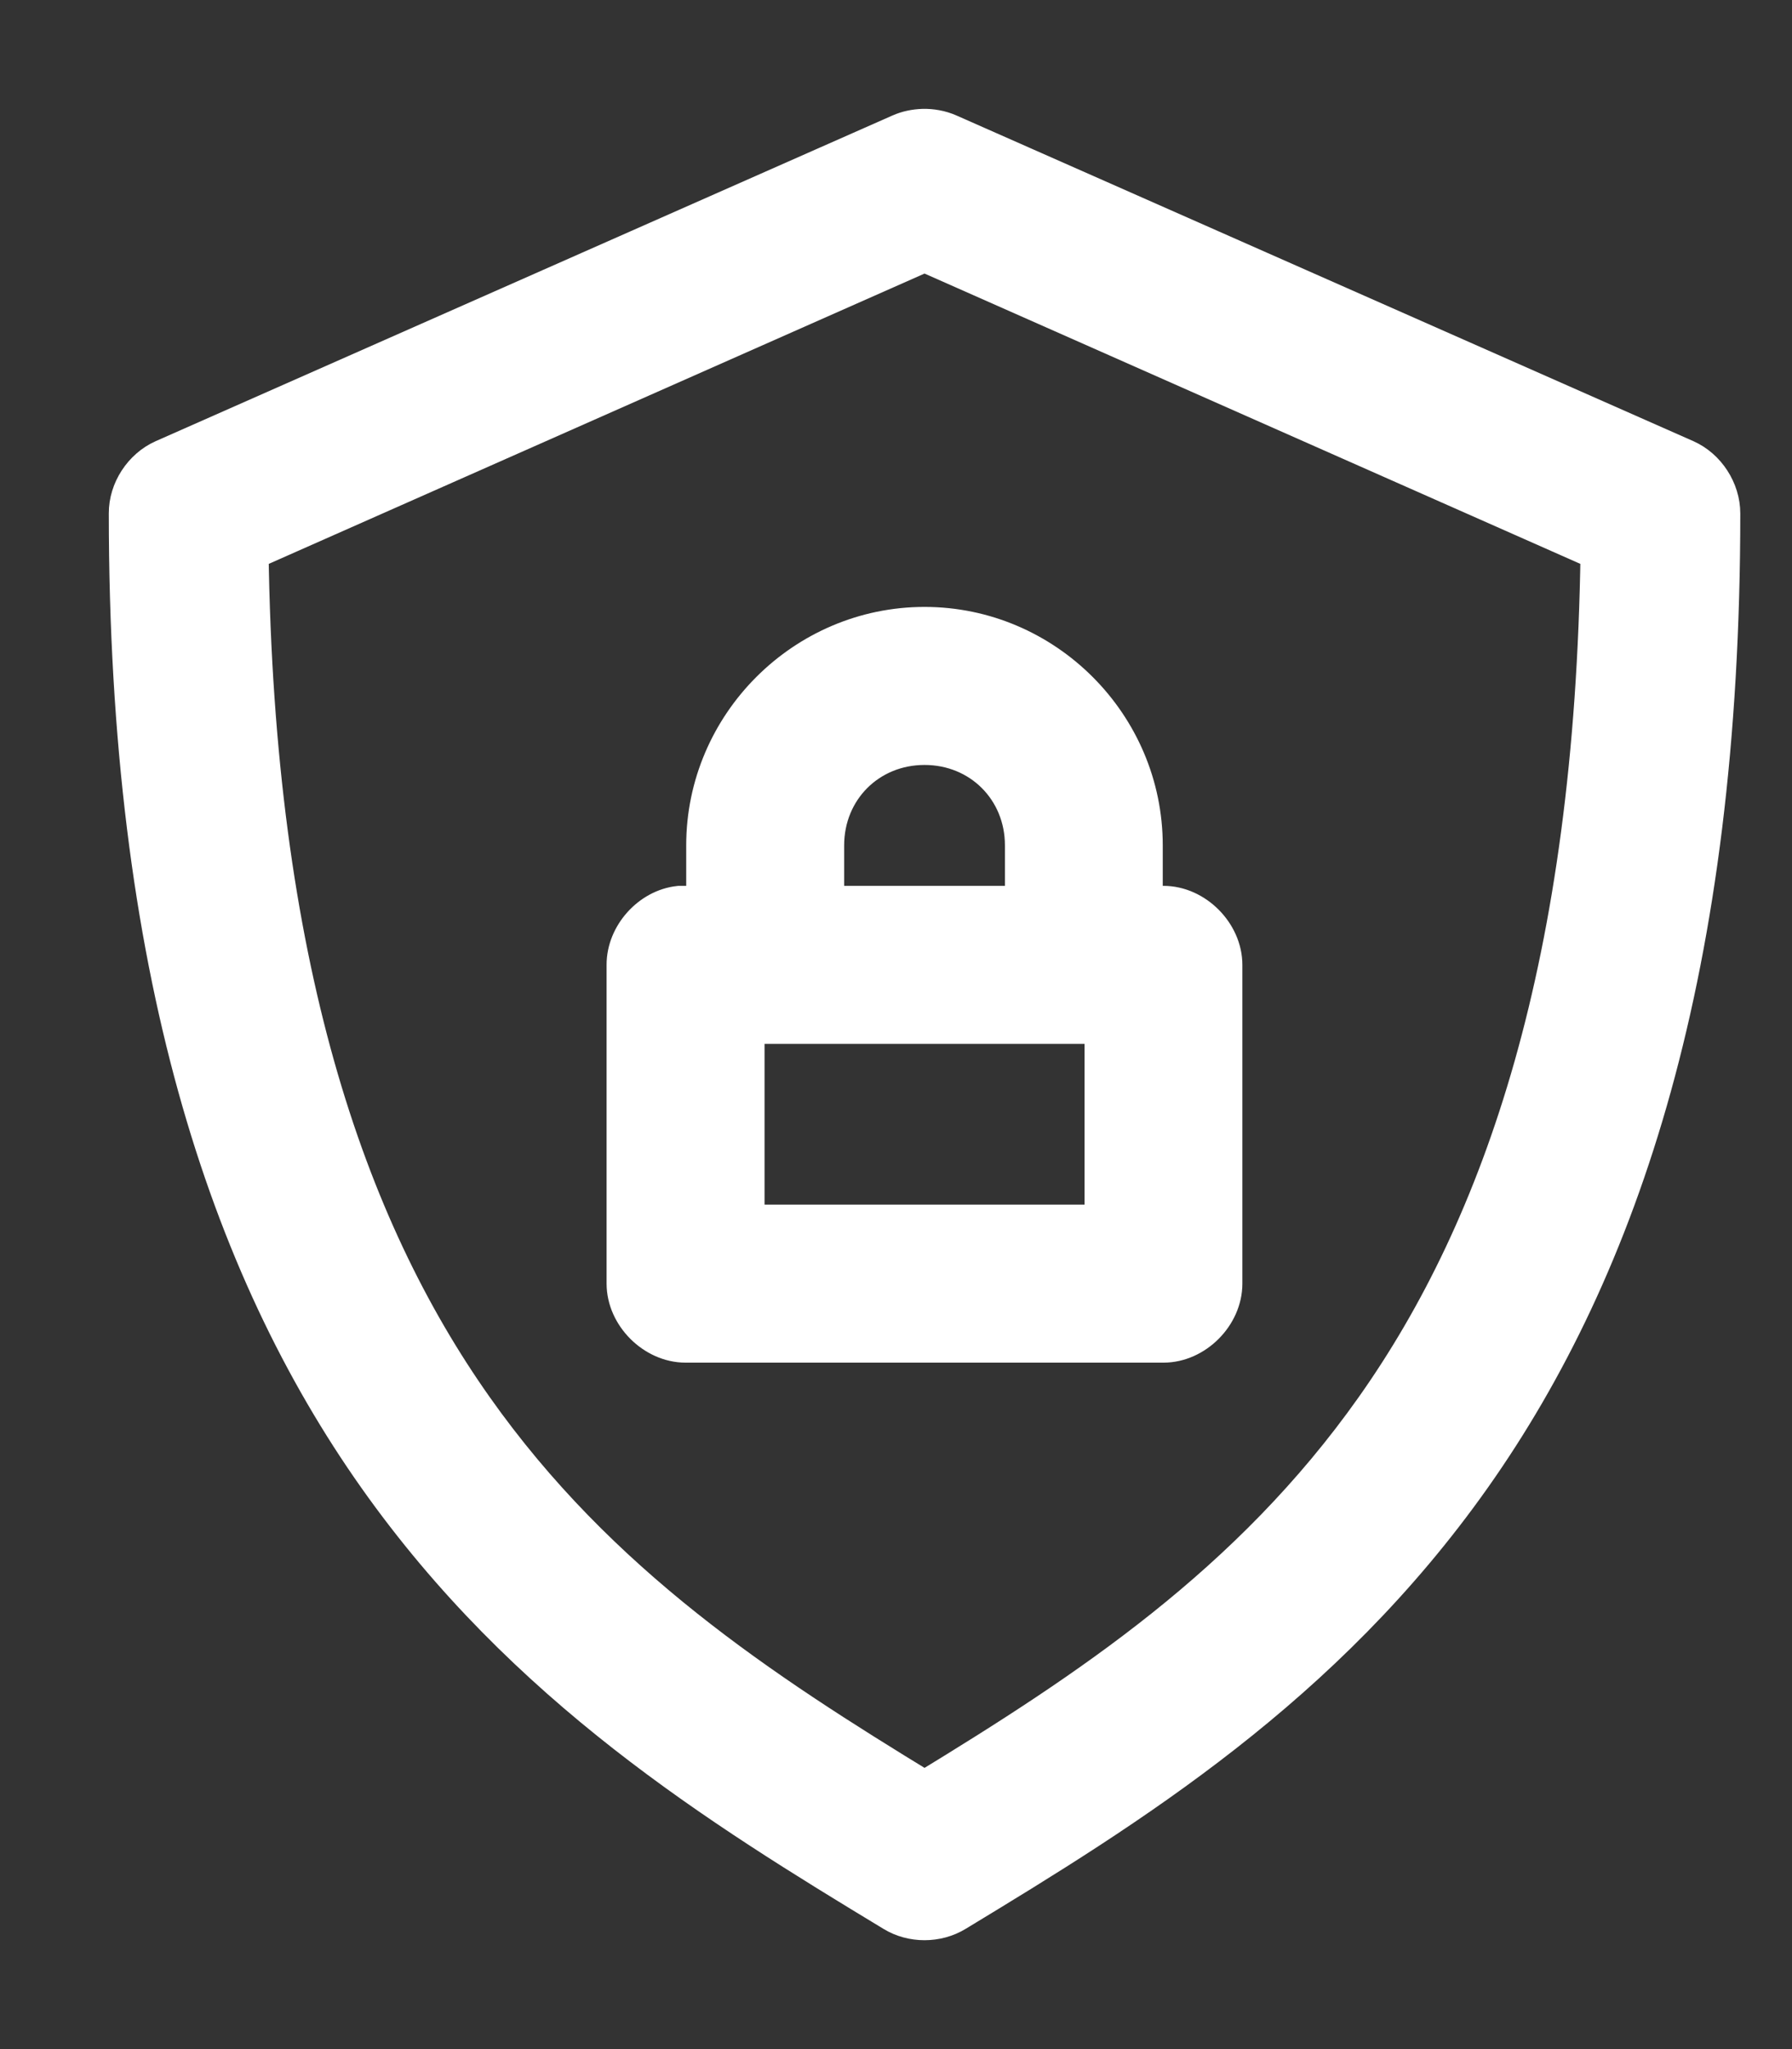 <svg width="14" height="16" viewBox="0 0 14 16" fill="none" xmlns="http://www.w3.org/2000/svg">
<rect x="0" y="0" width="14" height="16" fill="#333333" stroke="none"/>
<path d="M7.213 1C7.149 1.002 7.09 1.014 7.033 1.039L1.277 3.582C1.113 3.655 0.999 3.83 1 4.009C1 7.556 1.784 9.887 2.945 11.53C4.106 13.173 5.616 14.108 6.98 14.933C7.125 15.022 7.32 15.022 7.466 14.933C8.829 14.108 10.34 13.173 11.501 11.53C12.662 9.887 13.446 7.556 13.446 4.009C13.446 3.83 13.333 3.655 13.169 3.582L7.412 1.039C7.346 1.01 7.277 0.999 7.213 1ZM7.223 1.972L12.498 4.306C12.453 7.528 11.741 9.576 10.738 10.995C9.763 12.374 8.499 13.202 7.223 13.98C5.947 13.202 4.677 12.374 3.703 10.995C2.7 9.576 1.993 7.528 1.948 4.306L7.223 1.972ZM7.223 4.889C6.283 4.889 5.511 5.661 5.511 6.601V7.067C5.445 7.067 5.371 7.067 5.307 7.067C5.08 7.091 4.888 7.305 4.889 7.534V10.023C4.889 10.268 5.112 10.49 5.356 10.49H9.09C9.334 10.49 9.556 10.268 9.556 10.023V7.534C9.556 7.29 9.334 7.067 9.09 7.067H8.934V6.601C8.934 5.661 8.163 4.889 7.223 4.889ZM7.223 5.823C7.662 5.823 8.001 6.162 8.001 6.601V7.067H6.445V6.601C6.445 6.162 6.784 5.823 7.223 5.823ZM5.823 8.001H8.623V9.556H5.823V8.001Z" fill="white" stroke="white" stroke-width="0.3"/>
</svg>
